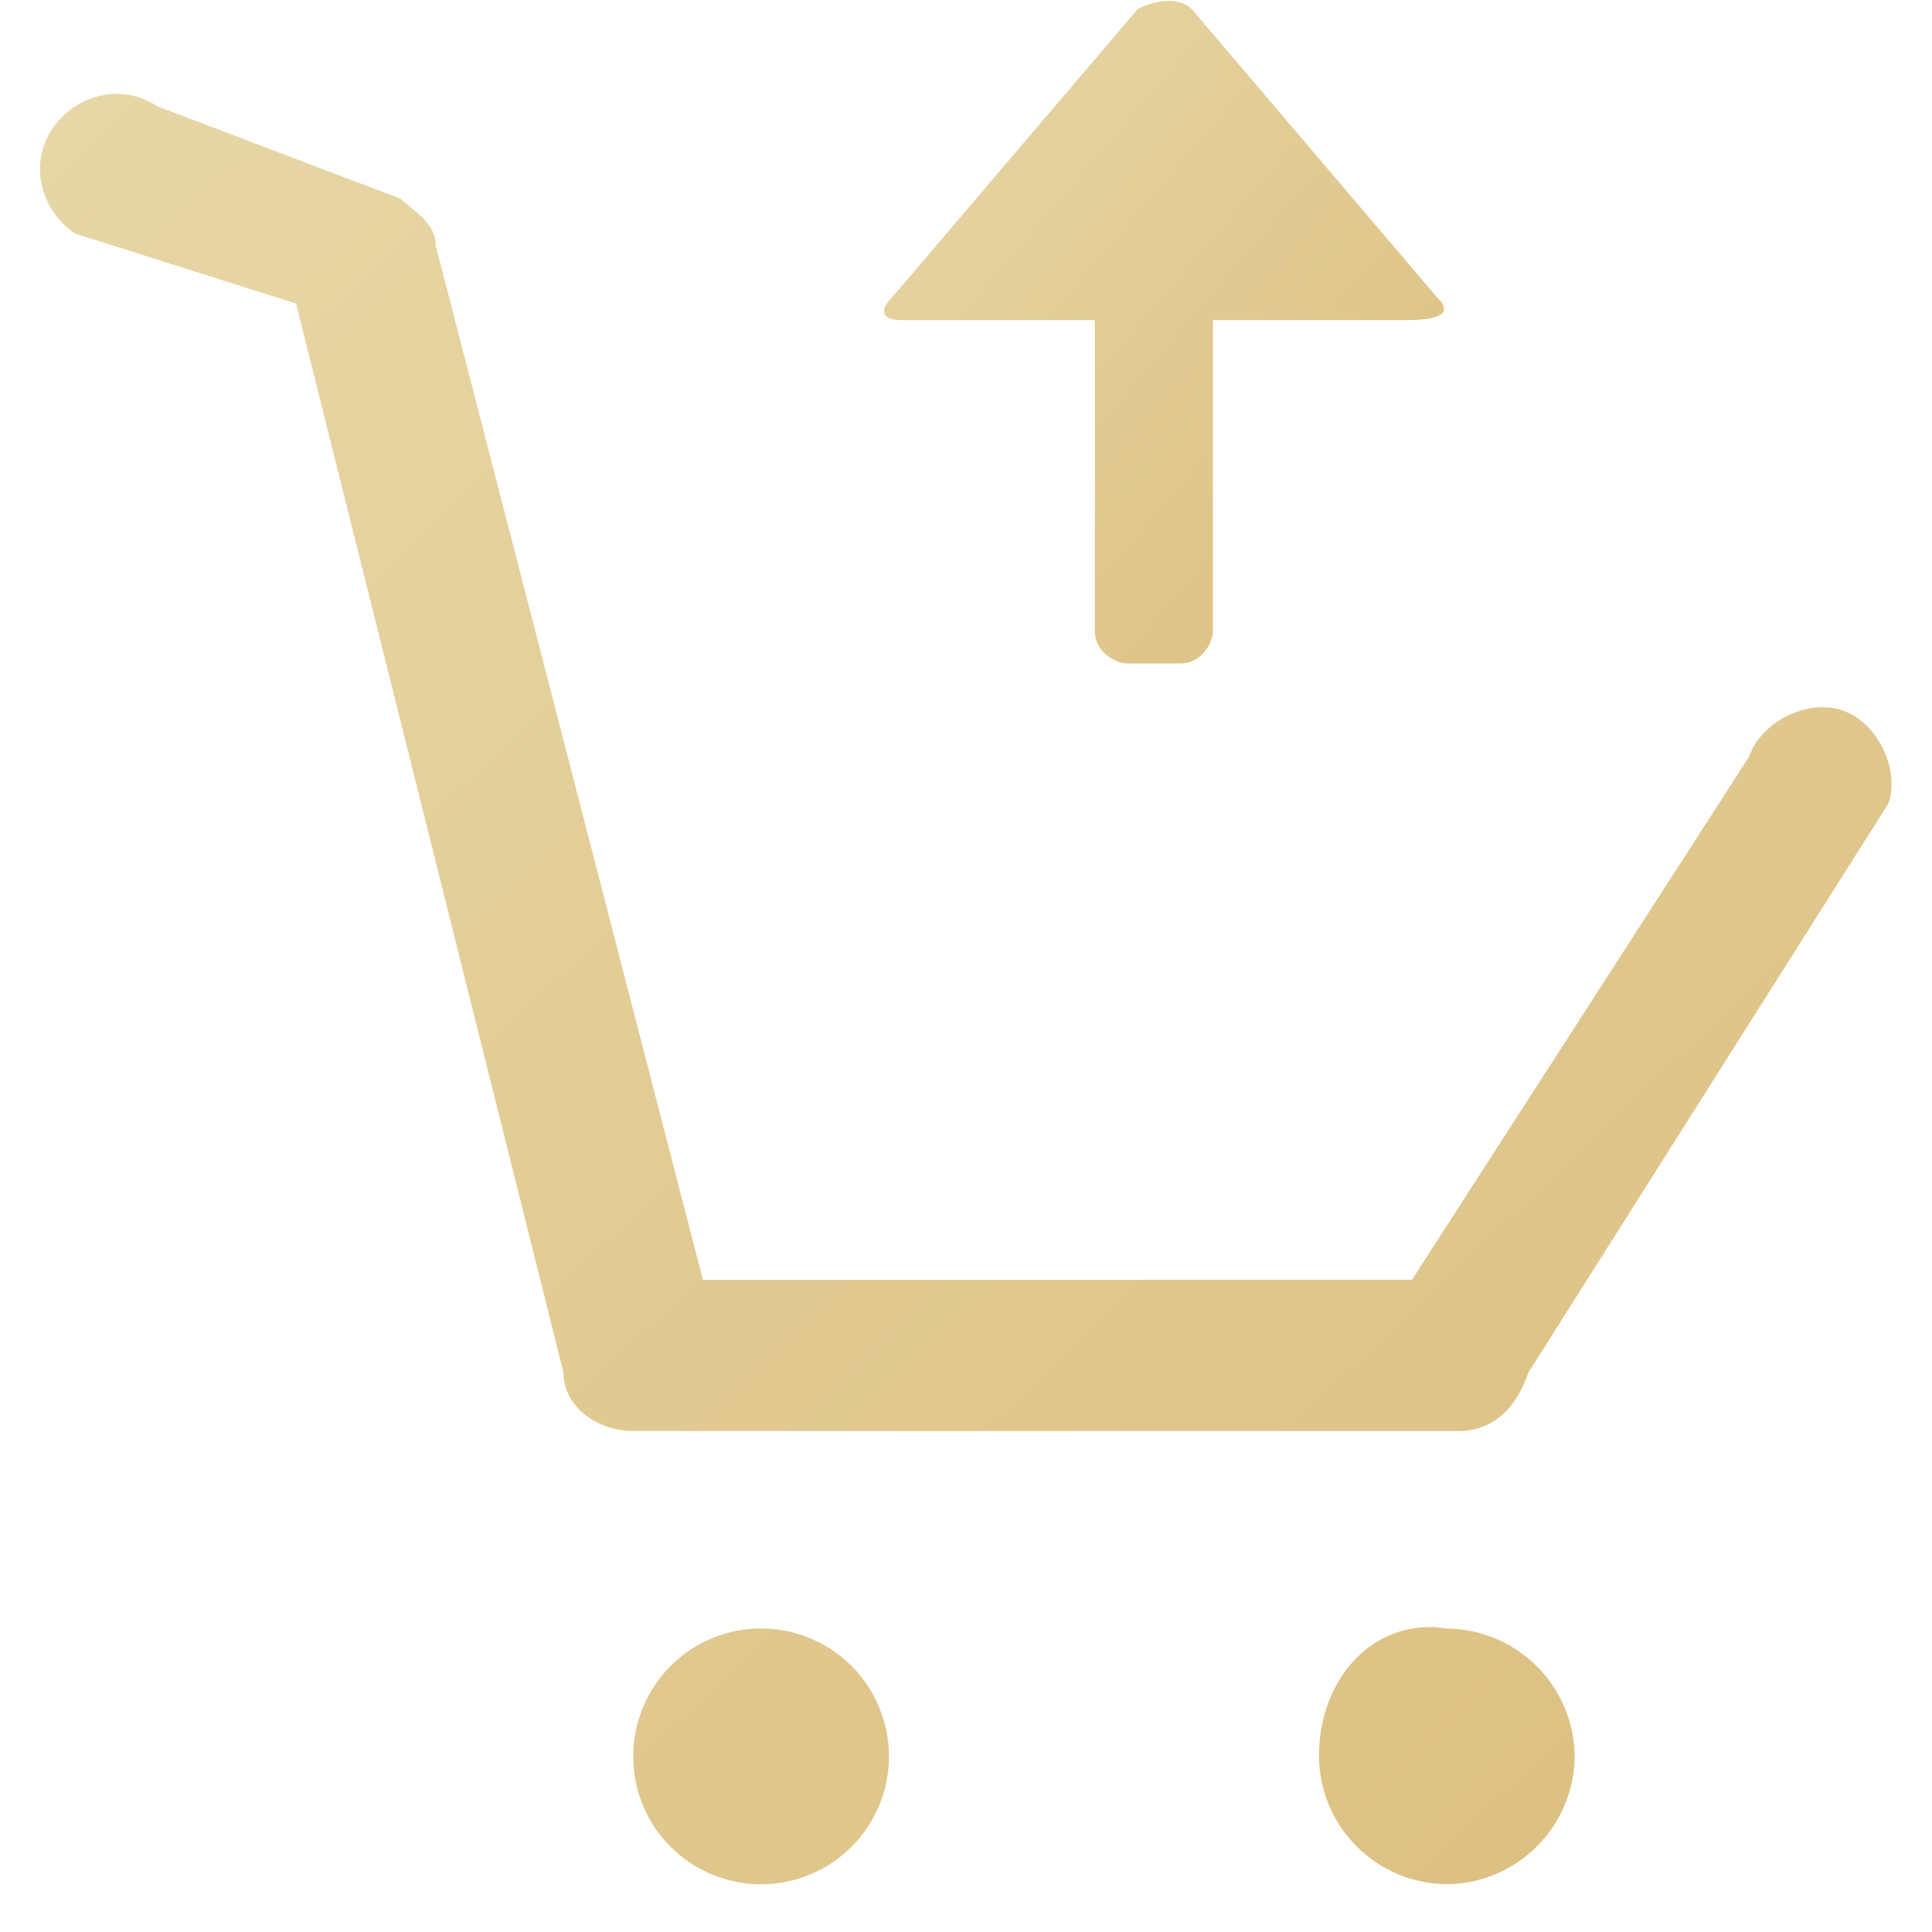 <svg width="16" height="16" viewBox="0 0 16 16" fill="none" xmlns="http://www.w3.org/2000/svg">
<path d="M11.91 2.473L9.868 0.074C9.779 -0.014 9.601 -0.014 9.423 0.074L7.379 2.473C7.29 2.562 7.29 2.651 7.468 2.651H9.067V5.228C9.067 5.405 9.245 5.494 9.334 5.494H9.778C9.956 5.494 10.045 5.317 10.045 5.228V2.651H11.643C11.999 2.651 11.999 2.562 11.911 2.473H11.91Z" fill="url(#paint0_linear_952_56855)"/>
<path d="M12.079 11.851H5.244C4.955 11.851 4.667 11.657 4.667 11.369L2.452 2.514L0.623 1.935C0.335 1.743 0.239 1.359 0.431 1.07C0.624 0.781 1.009 0.685 1.298 0.878L3.318 1.646C3.415 1.742 3.608 1.84 3.608 2.032L5.821 10.599H11.693L14.485 6.267C14.582 5.978 14.966 5.786 15.255 5.882C15.544 5.978 15.736 6.364 15.64 6.652L12.656 11.369C12.56 11.658 12.367 11.851 12.079 11.851ZM5.244 14.546C5.244 14.685 5.271 14.822 5.324 14.951C5.377 15.079 5.455 15.196 5.554 15.294C5.652 15.393 5.769 15.471 5.897 15.524C6.026 15.577 6.164 15.605 6.303 15.605C6.442 15.605 6.58 15.577 6.708 15.524C6.837 15.471 6.953 15.393 7.052 15.294C7.15 15.196 7.228 15.079 7.281 14.951C7.335 14.822 7.362 14.685 7.362 14.546C7.362 14.265 7.25 13.995 7.052 13.796C6.853 13.598 6.584 13.486 6.303 13.486C6.022 13.486 5.752 13.598 5.554 13.796C5.355 13.995 5.244 14.265 5.244 14.546ZM10.923 14.546C10.928 15.129 11.4 15.6 11.982 15.604C12.262 15.602 12.53 15.489 12.728 15.291C12.926 15.093 13.038 14.825 13.041 14.546C13.038 14.265 12.926 13.998 12.728 13.8C12.53 13.602 12.262 13.489 11.982 13.487C11.405 13.391 10.923 13.872 10.923 14.546Z" fill="url(#paint1_linear_952_56855)"/>
<defs>
<linearGradient id="paint0_linear_952_56855" x1="7.391" y1="0.008" x2="12.732" y2="4.595" gradientUnits="userSpaceOnUse">
<stop stop-color="#E7D7A6"/>
<stop offset="0.97" stop-color="#DCBF80"/>
</linearGradient>
<linearGradient id="paint1_linear_952_56855" x1="0.566" y1="0.777" x2="15.15" y2="16.095" gradientUnits="userSpaceOnUse">
<stop stop-color="#E7D7A6"/>
<stop offset="0.97" stop-color="#DCBF80"/>
</linearGradient>
</defs>
</svg>
